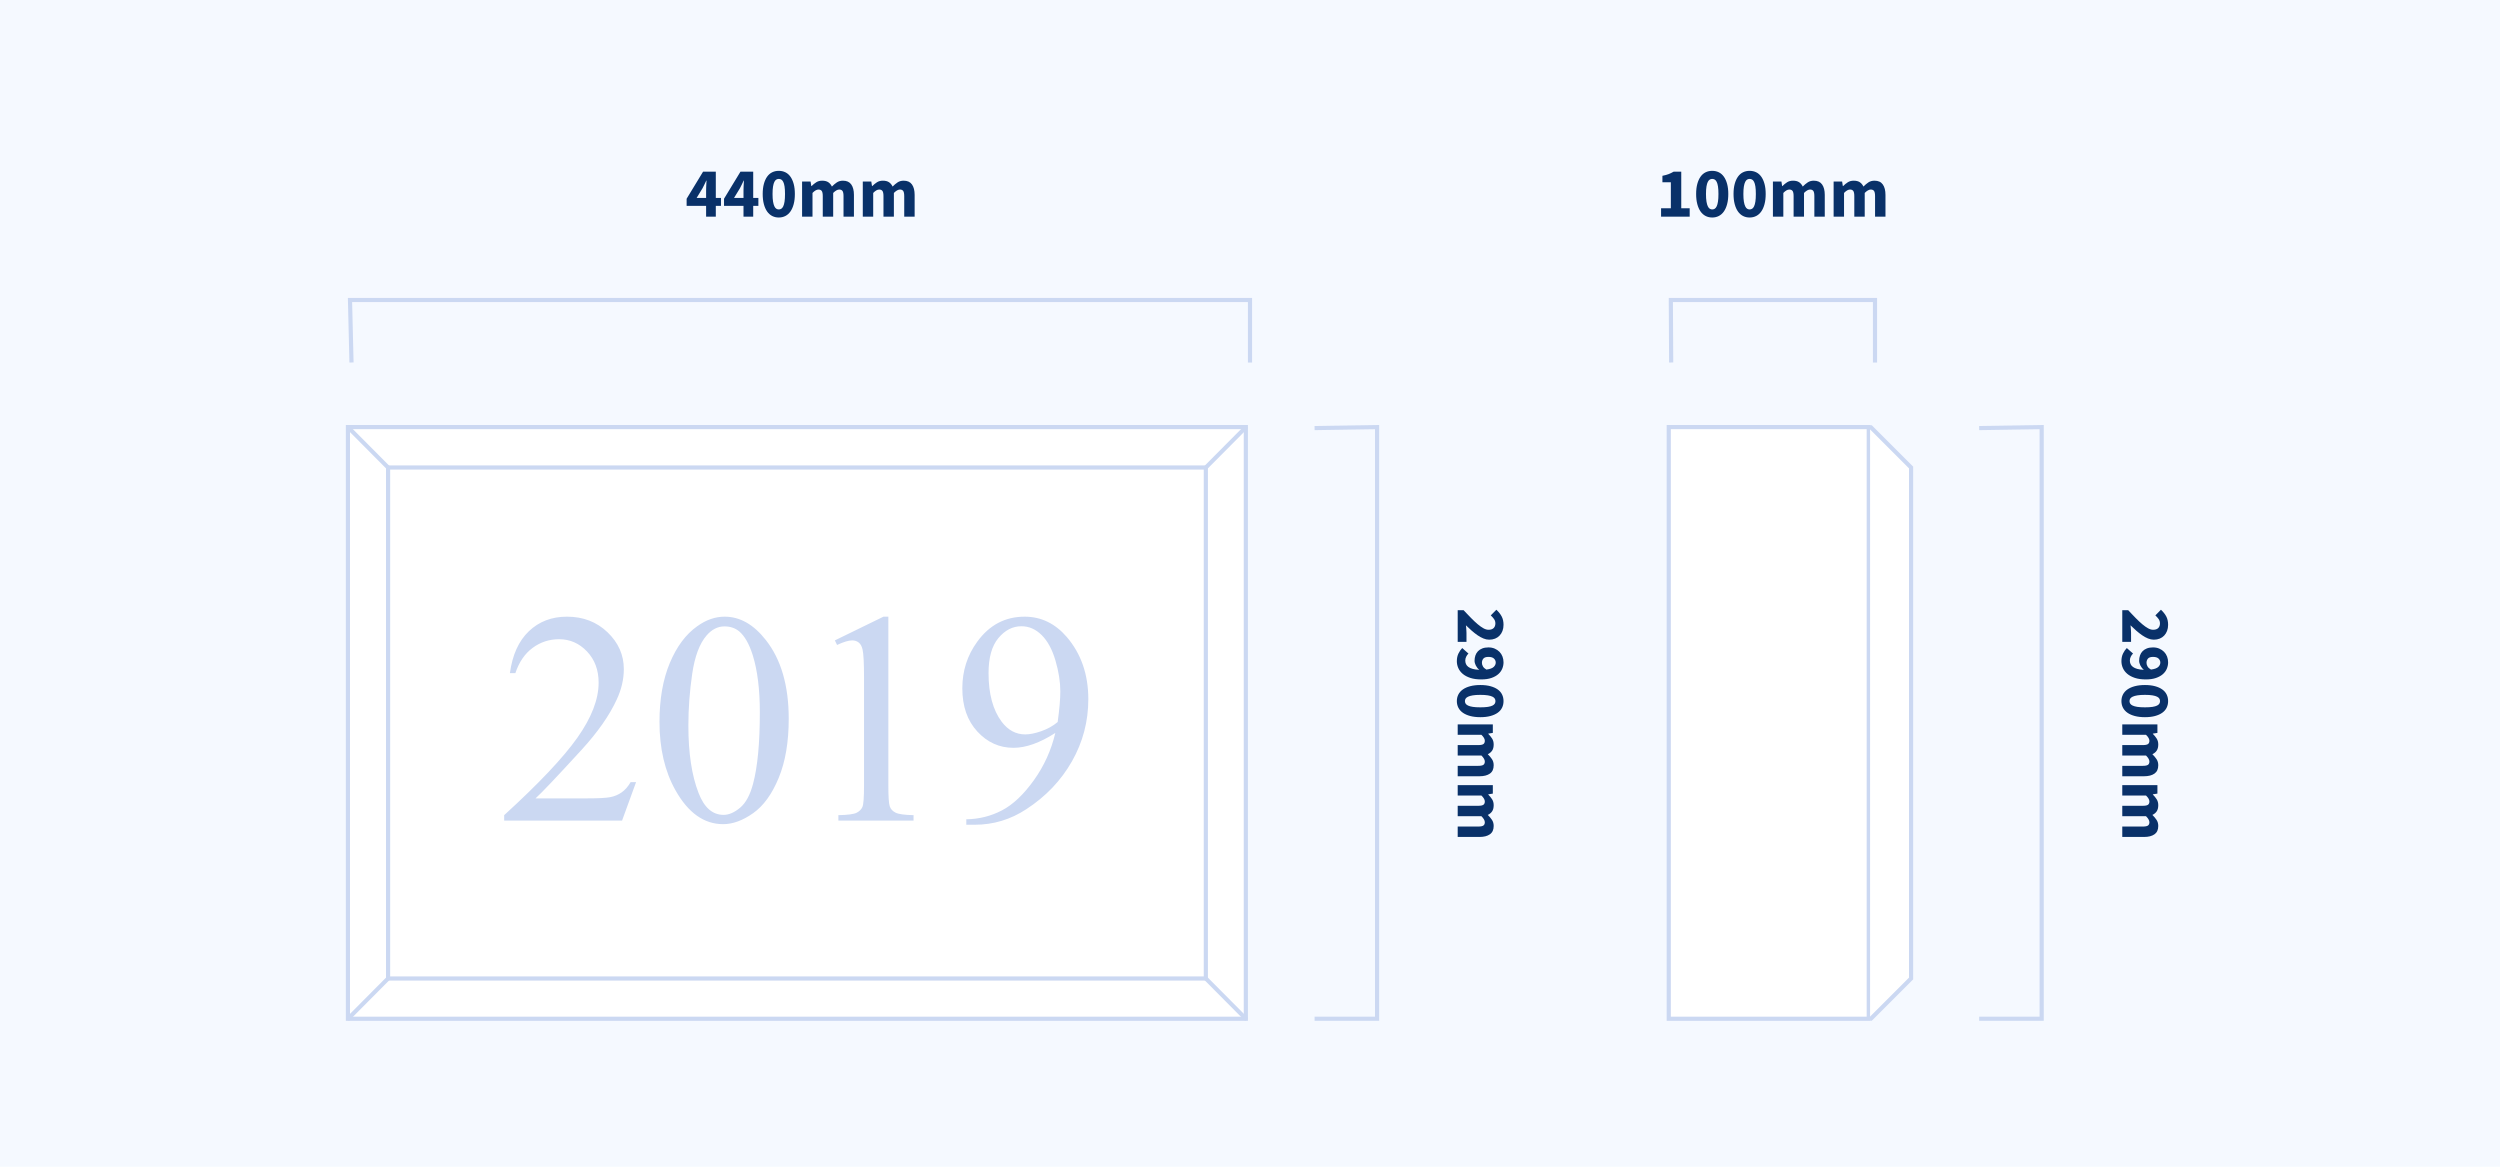 <?xml version="1.0" encoding="UTF-8"?>
<svg width="600px" height="280px" viewBox="0 0 600 280" version="1.1" xmlns="http://www.w3.org/2000/svg" xmlns:xlink="http://www.w3.org/1999/xlink">
    <!-- Generator: Sketch 58 (84663) - https://sketch.com -->
    <title>architecturalPieces/P120</title>
    <desc>Created with Sketch.</desc>
    <g id="architecturalPieces/P120" stroke="none" stroke-width="1" fill="none" fill-rule="evenodd">
        <rect fill="#F5F9FF" x="0" y="0" width="600" height="280"></rect>
        <g id="Group-2" transform="translate(83, 35)">
            <rect id="Rectangle" stroke="#CBD8F2" fill="#FFFFFF" x="0.5" y="67.5" width="215.5" height="142"></rect>
            <polyline id="Rectangle-Copy" stroke="#CBD8F2" points="1.36 52 1 37 217 37 217 52"></polyline>
            <path d="M86.465,17 L86.465,14.416 L81.79,14.416 L81.79,12.699 L85.734,6.205 L88.794,6.205 L88.794,12.512 L90.035,12.512 L90.035,14.416 L88.794,14.416 L88.794,17 L86.465,17 Z M84.187,12.512 L86.465,12.512 L86.465,10.761 C86.465,10.48 86.472,10.164 86.487,9.814 L86.54,8.784 C86.549,8.629 86.558,8.483 86.567,8.347 L86.499,8.347 L86.074,9.248 L86.074,9.248 C85.927,9.554 85.774,9.86 85.615,10.166 L84.187,12.512 Z M95.441,17 L95.441,14.416 L90.766,14.416 L90.766,12.699 L94.71,6.205 L97.77,6.205 L97.77,12.512 L99.011,12.512 L99.011,14.416 L97.77,14.416 L97.77,17 L95.441,17 Z M93.163,12.512 L95.441,12.512 L95.441,10.761 C95.441,10.48 95.448,10.164 95.463,9.814 L95.516,8.784 C95.525,8.629 95.534,8.483 95.543,8.347 L95.475,8.347 L95.05,9.248 L95.05,9.248 C94.903,9.554 94.75,9.86 94.591,10.166 L93.163,12.512 Z M103.907,17.204 C103.329,17.204 102.802,17.082 102.326,16.838 C101.85,16.595 101.445,16.235 101.111,15.759 C100.776,15.283 100.516,14.694 100.329,13.991 C100.141,13.288 100.048,12.478 100.048,11.56 C100.048,10.642 100.141,9.837 100.329,9.146 C100.516,8.455 100.776,7.874 101.111,7.404 C101.445,6.933 101.85,6.582 102.326,6.349 C102.802,6.117 103.329,6.001 103.907,6.001 C104.485,6.001 105.012,6.117 105.488,6.349 C105.964,6.582 106.369,6.933 106.704,7.404 C107.038,7.874 107.298,8.455 107.486,9.146 C107.673,9.837 107.766,10.642 107.766,11.56 C107.766,12.478 107.673,13.288 107.486,13.991 C107.298,14.694 107.038,15.283 106.704,15.759 C106.369,16.235 105.964,16.595 105.488,16.838 C105.012,17.082 104.485,17.204 103.907,17.204 Z M103.907,15.266 C104.122,15.266 104.321,15.212 104.502,15.104 C104.683,14.997 104.842,14.801 104.978,14.518 C105.114,14.235 105.219,13.855 105.293,13.379 C105.366,12.903 105.403,12.297 105.403,11.56 C105.403,10.823 105.366,10.22 105.293,9.749 C105.219,9.279 105.114,8.911 104.978,8.645 C104.842,8.378 104.683,8.194 104.502,8.092 C104.321,7.99 104.122,7.939 103.907,7.939 C103.703,7.939 103.51,7.99 103.329,8.092 C103.148,8.194 102.989,8.378 102.853,8.645 C102.717,8.911 102.609,9.279 102.53,9.749 C102.451,10.22 102.411,10.823 102.411,11.56 C102.411,12.297 102.451,12.903 102.53,13.379 C102.609,13.855 102.717,14.235 102.853,14.518 C102.989,14.801 103.148,14.997 103.329,15.104 C103.51,15.212 103.703,15.266 103.907,15.266 Z M109.5,17 L109.5,8.568 L111.54,8.568 L111.71,9.656 L111.778,9.656 C112.129,9.305 112.503,9.002 112.9,8.746 C113.297,8.491 113.773,8.364 114.328,8.364 C114.929,8.364 115.413,8.486 115.781,8.729 C116.15,8.973 116.442,9.322 116.657,9.775 C117.031,9.39 117.425,9.058 117.838,8.78 C118.252,8.503 118.742,8.364 119.309,8.364 C120.216,8.364 120.881,8.667 121.306,9.274 C121.732,9.88 121.944,10.71 121.944,11.764 L121.944,17 L119.445,17 L119.445,12.087 C119.445,11.475 119.363,11.056 119.198,10.829 C119.034,10.602 118.771,10.489 118.408,10.489 C117.989,10.489 117.507,10.761 116.963,11.305 L116.963,17 L114.464,17 L114.464,12.087 C114.464,11.475 114.382,11.056 114.218,10.829 C114.053,10.602 113.79,10.489 113.427,10.489 C112.996,10.489 112.52,10.761 111.999,11.305 L111.999,17 L109.5,17 Z M124.069,17 L124.069,8.568 L126.109,8.568 L126.279,9.656 L126.347,9.656 C126.698,9.305 127.072,9.002 127.469,8.746 C127.866,8.491 128.342,8.364 128.897,8.364 C129.498,8.364 129.982,8.486 130.351,8.729 C130.719,8.973 131.011,9.322 131.226,9.775 C131.6,9.39 131.994,9.058 132.407,8.78 C132.821,8.503 133.311,8.364 133.878,8.364 C134.785,8.364 135.45,8.667 135.875,9.274 C136.301,9.88 136.513,10.71 136.513,11.764 L136.513,17 L134.014,17 L134.014,12.087 C134.014,11.475 133.932,11.056 133.768,10.829 C133.603,10.602 133.34,10.489 132.977,10.489 C132.558,10.489 132.076,10.761 131.532,11.305 L131.532,17 L129.033,17 L129.033,12.087 C129.033,11.475 128.951,11.056 128.786,10.829 C128.622,10.602 128.359,10.489 127.996,10.489 C127.565,10.489 127.089,10.761 126.568,11.305 L126.568,17 L124.069,17 Z" id="440mm" fill="#093169" fill-rule="nonzero"></path>
            <path d="M245.096,144 L245.096,142.572 L245.897,141.817 C246.283,141.45 246.648,141.098 246.992,140.762 C247.564,140.2 248.057,139.674 248.47,139.18 C248.884,138.687 249.207,138.229 249.44,137.804 C249.672,137.378 249.788,136.973 249.788,136.588 C249.788,136.055 249.652,135.65 249.38,135.373 C249.108,135.095 248.734,134.956 248.258,134.956 C247.861,134.956 247.51,135.066 247.204,135.287 C246.898,135.509 246.609,135.766 246.337,136.061 L244.977,134.718 C245.51,134.151 246.054,133.724 246.609,133.435 C247.164,133.145 247.827,133.001 248.598,133.001 C249.131,133.001 249.615,133.083 250.052,133.248 C250.488,133.412 250.865,133.644 251.182,133.945 C251.499,134.245 251.743,134.605 251.913,135.024 C252.083,135.443 252.168,135.914 252.168,136.435 C252.168,136.888 252.072,137.35 251.879,137.821 C251.686,138.291 251.429,138.761 251.106,139.232 C250.782,139.702 250.414,140.172 250,140.643 C249.587,141.113 249.159,141.575 248.717,142.028 L249.148,141.979 C249.3,141.964 249.459,141.949 249.626,141.935 C249.961,141.906 250.258,141.892 250.519,141.892 L252.695,141.892 L252.695,144 L245.096,144 Z M257.727,138.186 C258.01,138.186 258.296,138.104 258.586,137.94 C258.875,137.775 259.127,137.5 259.342,137.115 C259.229,136.265 259.016,135.679 258.704,135.356 C258.393,135.032 258.044,134.871 257.659,134.871 C257.296,134.871 256.979,135.01 256.707,135.287 C256.435,135.565 256.299,136.01 256.299,136.622 C256.299,137.2 256.435,137.605 256.707,137.838 C256.979,138.07 257.319,138.186 257.727,138.186 Z M257.336,144.204 C256.622,144.204 256.002,144.074 255.475,143.813 C254.947,143.552 254.514,143.252 254.174,142.912 L255.5,141.416 C255.681,141.62 255.925,141.798 256.231,141.952 C256.537,142.105 256.849,142.181 257.166,142.181 C257.472,142.181 257.755,142.124 258.016,142.011 C258.277,141.898 258.506,141.708 258.704,141.441 C258.903,141.175 259.061,140.83 259.18,140.405 C259.3,139.979 259.37,139.45 259.393,138.815 C259.257,138.996 259.098,139.158 258.917,139.299 C258.736,139.441 258.549,139.56 258.356,139.656 C258.163,139.753 257.971,139.827 257.778,139.877 C257.585,139.929 257.404,139.954 257.234,139.954 C256.769,139.954 256.342,139.886 255.951,139.75 C255.559,139.614 255.222,139.41 254.939,139.138 C254.656,138.866 254.432,138.52 254.268,138.101 C254.103,137.682 254.021,137.189 254.021,136.622 C254.021,136.067 254.117,135.565 254.31,135.118 C254.503,134.67 254.76,134.287 255.083,133.97 C255.407,133.653 255.786,133.412 256.223,133.248 C256.659,133.083 257.121,133.001 257.608,133.001 C258.129,133.001 258.636,133.103 259.13,133.307 C259.623,133.511 260.059,133.828 260.438,134.259 C260.818,134.69 261.124,135.242 261.356,135.917 C261.589,136.591 261.705,137.404 261.705,138.356 C261.705,139.365 261.583,140.237 261.339,140.974 C261.096,141.711 260.773,142.317 260.37,142.793 C259.968,143.269 259.504,143.623 258.976,143.856 C258.449,144.088 257.903,144.204 257.336,144.204 Z M266.907,144.204 C266.329,144.204 265.802,144.082 265.326,143.839 C264.85,143.595 264.445,143.235 264.111,142.759 C263.776,142.283 263.516,141.694 263.329,140.991 C263.141,140.288 263.048,139.478 263.048,138.56 C263.048,137.642 263.141,136.837 263.329,136.146 C263.516,135.455 263.776,134.874 264.111,134.404 C264.445,133.933 264.85,133.582 265.326,133.35 C265.802,133.117 266.329,133.001 266.907,133.001 C267.485,133.001 268.012,133.117 268.488,133.35 C268.964,133.582 269.369,133.933 269.704,134.404 C270.038,134.874 270.298,135.455 270.486,136.146 C270.673,136.837 270.766,137.642 270.766,138.56 C270.766,139.478 270.673,140.288 270.486,140.991 C270.298,141.694 270.038,142.283 269.704,142.759 C269.369,143.235 268.964,143.595 268.488,143.839 C268.012,144.082 267.485,144.204 266.907,144.204 Z M266.907,142.266 C267.122,142.266 267.321,142.212 267.502,142.105 C267.683,141.997 267.842,141.801 267.978,141.518 C268.114,141.235 268.219,140.855 268.293,140.379 C268.366,139.903 268.403,139.297 268.403,138.56 C268.403,137.823 268.366,137.22 268.293,136.75 C268.219,136.279 268.114,135.911 267.978,135.644 C267.842,135.378 267.683,135.194 267.502,135.092 C267.321,134.99 267.122,134.939 266.907,134.939 C266.703,134.939 266.51,134.99 266.329,135.092 C266.148,135.194 265.989,135.378 265.853,135.644 C265.717,135.911 265.609,136.279 265.53,136.75 C265.451,137.22 265.411,137.823 265.411,138.56 C265.411,139.297 265.451,139.903 265.53,140.379 C265.609,140.855 265.717,141.235 265.853,141.518 C265.989,141.801 266.148,141.997 266.329,142.105 C266.51,142.212 266.703,142.266 266.907,142.266 Z M272.5,144 L272.5,135.568 L274.54,135.568 L274.71,136.656 L274.778,136.656 C275.129,136.305 275.503,136.002 275.9,135.746 C276.297,135.491 276.773,135.364 277.328,135.364 C277.929,135.364 278.413,135.486 278.781,135.73 C279.15,135.973 279.442,136.322 279.657,136.775 C280.031,136.39 280.425,136.058 280.839,135.78 C281.252,135.503 281.742,135.364 282.309,135.364 C283.216,135.364 283.881,135.667 284.307,136.274 C284.732,136.88 284.944,137.71 284.944,138.764 L284.944,144 L282.445,144 L282.445,139.087 C282.445,138.475 282.363,138.056 282.199,137.829 C282.034,137.602 281.771,137.489 281.408,137.489 C280.989,137.489 280.507,137.761 279.963,138.305 L279.963,144 L277.464,144 L277.464,139.087 C277.464,138.475 277.382,138.056 277.217,137.829 C277.053,137.602 276.79,137.489 276.427,137.489 C275.996,137.489 275.52,137.761 274.999,138.305 L274.999,144 L272.5,144 Z M287.069,144 L287.069,135.568 L289.109,135.568 L289.279,136.656 L289.347,136.656 C289.698,136.305 290.072,136.002 290.469,135.746 C290.866,135.491 291.342,135.364 291.897,135.364 C292.498,135.364 292.982,135.486 293.351,135.73 C293.719,135.973 294.011,136.322 294.226,136.775 C294.6,136.39 294.994,136.058 295.408,135.78 C295.821,135.503 296.311,135.364 296.878,135.364 C297.785,135.364 298.45,135.667 298.875,136.274 C299.301,136.88 299.513,137.71 299.513,138.764 L299.513,144 L297.014,144 L297.014,139.087 C297.014,138.475 296.932,138.056 296.767,137.829 C296.603,137.602 296.34,137.489 295.977,137.489 C295.558,137.489 295.076,137.761 294.532,138.305 L294.532,144 L292.033,144 L292.033,139.087 C292.033,138.475 291.951,138.056 291.786,137.829 C291.622,137.602 291.359,137.489 290.996,137.489 C290.565,137.489 290.089,137.761 289.568,138.305 L289.568,144 L287.069,144 Z" id="290mm" fill="#093169" fill-rule="nonzero" transform="translate(272.245, 138.602) rotate(-270) translate(-272.245, -138.602) "></path>
            <polyline id="Rectangle-Copy-3" stroke="#CBD8F2" transform="translate(240, 138.5) rotate(-270) translate(-240, -138.5) " points="169.237 146 169 131 311 131 311 146"></polyline>
            <polygon id="Stroke-12" stroke="#CBD8F2" fill="#FFFFFF" points="10.14 199.84 206.4 199.84 206.4 77.2 10.14 77.2"></polygon>
            <path d="M0.36,67.36 L10.14,77.2" id="Stroke-13" stroke="#CBD8F2" fill="#FFFFFF"></path>
            <path d="M206.4,77.2 L216.18,67.36" id="Stroke-15" stroke="#CBD8F2" fill="#FFFFFF"></path>
            <path d="M10.14,199.84 L0.36,209.68" id="Stroke-17" stroke="#CBD8F2" fill="#FFFFFF"></path>
            <path d="M206.4,199.84 L216.18,209.68" id="Stroke-19" stroke="#CBD8F2" fill="#FFFFFF"></path>
            <path d="M166.914,140.481 C165.429,141 164.143,141.258 163.059,141.258 C160.819,141.258 158.933,140.245 157.4,138.216 C155.301,135.411 154.252,131.52 154.252,126.546 C154.252,122.82 155.042,120.014 156.622,118.129 C158.201,116.243 160.041,115.299 162.139,115.299 C163.955,115.299 165.576,116.007 167.002,117.421 C168.429,118.835 169.531,120.87 170.309,123.522 C171.087,126.174 171.476,128.644 171.476,130.931 C171.476,132.77 171.264,135.222 170.84,138.287 C169.708,139.232 168.399,139.963 166.914,140.481 L166.914,140.481 Z M150.928,162.939 C155.407,162.939 159.545,161.69 163.342,159.19 C168.01,156.149 171.653,152.323 174.27,147.714 C176.888,143.103 178.196,138.135 178.196,132.805 C178.196,126.888 176.475,121.912 173.033,117.88 C170.226,114.626 166.855,113.001 162.917,113.001 C158.249,113.001 154.465,114.993 151.565,118.978 C149.16,122.254 147.957,125.993 147.957,130.189 C147.957,134.504 149.16,137.964 151.565,140.569 C153.97,143.174 156.857,144.477 160.23,144.477 C163.224,144.477 166.572,143.286 170.274,140.905 C169.307,145.031 167.591,148.815 165.128,152.257 C162.664,155.701 160.111,158.112 157.471,159.49 C154.83,160.869 151.977,161.583 148.912,161.631 L148.912,162.939 L150.928,162.939 Z M117.895,119.79 C119.451,119.061 120.665,118.695 121.538,118.695 C122.151,118.695 122.675,118.871 123.112,119.225 C123.548,119.579 123.848,120.132 124.013,120.886 C124.249,121.877 124.367,124.118 124.367,127.606 L124.367,153.495 C124.367,156.373 124.237,158.1 123.978,158.677 C123.718,159.256 123.259,159.714 122.599,160.056 C121.938,160.399 120.477,160.593 118.213,160.639 L118.213,161.948 L136.251,161.948 L136.251,160.639 C134.081,160.593 132.643,160.393 131.936,160.038 C131.228,159.685 130.763,159.179 130.539,158.518 C130.314,157.858 130.203,156.184 130.203,153.495 L130.203,113.001 L129.036,113.001 L117.364,118.695 L117.895,119.79 Z M83.129,126.722 C83.742,122.526 84.897,119.45 86.595,117.492 C87.844,116.053 89.271,115.335 90.874,115.335 C92.241,115.335 93.409,115.724 94.376,116.501 C95.72,117.633 96.816,119.555 97.665,122.266 C98.797,125.921 99.362,130.483 99.362,135.953 C99.362,143.333 98.82,149.052 97.736,153.107 C97.028,155.794 95.99,157.71 94.623,158.853 C93.255,159.998 91.935,160.57 90.662,160.57 C87.997,160.57 85.994,158.812 84.65,155.299 C83.023,151.126 82.209,145.738 82.209,139.137 C82.209,135.058 82.515,130.919 83.129,126.722 L83.129,126.722 Z M79.132,154.698 C82.174,160.097 85.981,162.798 90.556,162.798 C92.866,162.798 95.265,161.919 97.753,160.162 C100.241,158.406 102.286,155.583 103.889,151.691 C105.493,147.802 106.294,143.075 106.294,137.51 C106.294,129.565 104.467,123.269 100.812,118.624 C97.889,114.874 94.588,113.001 90.91,113.001 C88.646,113.001 86.453,113.766 84.331,115.299 C81.596,117.233 79.403,120.174 77.753,124.124 C76.102,128.072 75.277,132.782 75.277,138.252 C75.277,144.667 76.562,150.148 79.132,154.698 L79.132,154.698 Z M68.345,152.718 C67.732,153.779 67.013,154.599 66.188,155.175 C65.362,155.754 64.437,156.137 63.412,156.326 C62.386,156.514 60.6,156.608 58.053,156.608 L45.533,156.608 C46.995,155.287 50.662,151.422 56.533,145.007 C60.446,140.74 63.276,136.696 65.021,132.876 C66.153,130.448 66.718,128.019 66.718,125.591 C66.718,122.195 65.415,119.249 62.81,116.749 C60.205,114.251 56.957,113.001 53.067,113.001 C49.412,113.001 46.365,114.168 43.924,116.501 C41.484,118.835 39.969,122.183 39.379,126.546 L40.688,126.546 C41.584,123.882 42.969,121.859 44.844,120.481 C46.718,119.1 48.834,118.412 51.192,118.412 C53.786,118.412 56.014,119.389 57.877,121.347 C59.739,123.305 60.671,125.803 60.671,128.845 C60.671,132.829 58.973,137.226 55.578,142.036 C52.182,146.846 46.323,153.048 38,160.639 L38,161.948 L66.294,161.948 L69.654,152.718 L68.345,152.718 Z" id="Fill-1" fill="#CBD8F2"></path>
        </g>
        <g id="Group" transform="translate(397, 35)">
            <path d="M90.596,144 L90.596,142.572 L91.397,141.817 C91.783,141.45 92.148,141.098 92.492,140.762 C93.064,140.2 93.557,139.674 93.971,139.18 C94.384,138.687 94.707,138.229 94.939,137.804 C95.172,137.378 95.288,136.973 95.288,136.588 C95.288,136.055 95.152,135.65 94.88,135.373 C94.608,135.095 94.234,134.956 93.758,134.956 C93.361,134.956 93.01,135.066 92.704,135.287 C92.398,135.509 92.109,135.766 91.837,136.061 L90.477,134.718 C91.01,134.151 91.554,133.724 92.109,133.435 C92.664,133.145 93.327,133.001 94.098,133.001 C94.631,133.001 95.115,133.083 95.552,133.248 C95.988,133.412 96.365,133.644 96.682,133.945 C96.999,134.245 97.243,134.605 97.413,135.024 C97.583,135.443 97.668,135.914 97.668,136.435 C97.668,136.888 97.572,137.35 97.379,137.821 C97.186,138.291 96.929,138.761 96.606,139.232 C96.282,139.702 95.914,140.172 95.501,140.643 C95.087,141.113 94.659,141.575 94.217,142.028 L94.648,141.979 C94.8,141.964 94.959,141.949 95.126,141.935 C95.461,141.906 95.758,141.892 96.019,141.892 L98.195,141.892 L98.195,144 L90.596,144 Z M103.227,138.186 C103.51,138.186 103.796,138.104 104.085,137.94 C104.375,137.775 104.627,137.5 104.842,137.115 C104.729,136.265 104.516,135.679 104.204,135.356 C103.893,135.032 103.544,134.871 103.159,134.871 C102.796,134.871 102.479,135.01 102.207,135.287 C101.935,135.565 101.799,136.01 101.799,136.622 C101.799,137.2 101.935,137.605 102.207,137.838 C102.479,138.07 102.819,138.186 103.227,138.186 Z M102.836,144.204 C102.122,144.204 101.502,144.074 100.975,143.813 C100.447,143.552 100.014,143.252 99.674,142.912 L101,141.416 C101.181,141.62 101.425,141.798 101.731,141.952 C102.037,142.105 102.349,142.181 102.666,142.181 C102.972,142.181 103.255,142.124 103.516,142.011 C103.777,141.898 104.006,141.708 104.204,141.441 C104.403,141.175 104.561,140.83 104.68,140.405 C104.8,139.979 104.87,139.45 104.893,138.815 C104.757,138.996 104.598,139.158 104.417,139.299 C104.236,139.441 104.049,139.56 103.856,139.656 C103.663,139.753 103.471,139.827 103.278,139.877 C103.085,139.929 102.904,139.954 102.734,139.954 C102.269,139.954 101.842,139.886 101.451,139.75 C101.059,139.614 100.722,139.41 100.439,139.138 C100.156,138.866 99.932,138.52 99.767,138.101 C99.603,137.682 99.521,137.189 99.521,136.622 C99.521,136.067 99.617,135.565 99.81,135.118 C100.003,134.67 100.26,134.287 100.584,133.97 C100.907,133.653 101.286,133.412 101.722,133.248 C102.159,133.083 102.621,133.001 103.108,133.001 C103.629,133.001 104.136,133.103 104.629,133.307 C105.123,133.511 105.559,133.828 105.939,134.259 C106.318,134.69 106.624,135.242 106.856,135.917 C107.089,136.591 107.205,137.404 107.205,138.356 C107.205,139.365 107.083,140.237 106.84,140.974 C106.596,141.711 106.273,142.317 105.871,142.793 C105.468,143.269 105.004,143.623 104.477,143.856 C103.949,144.088 103.403,144.204 102.836,144.204 Z M112.407,144.204 C111.829,144.204 111.302,144.082 110.826,143.839 C110.35,143.595 109.945,143.235 109.611,142.759 C109.276,142.283 109.016,141.694 108.829,140.991 C108.641,140.288 108.548,139.478 108.548,138.56 C108.548,137.642 108.641,136.837 108.829,136.146 C109.016,135.455 109.276,134.874 109.611,134.404 C109.945,133.933 110.35,133.582 110.826,133.35 C111.302,133.117 111.829,133.001 112.407,133.001 C112.985,133.001 113.512,133.117 113.988,133.35 C114.464,133.582 114.869,133.933 115.204,134.404 C115.538,134.874 115.798,135.455 115.986,136.146 C116.173,136.837 116.266,137.642 116.266,138.56 C116.266,139.478 116.173,140.288 115.986,140.991 C115.798,141.694 115.538,142.283 115.204,142.759 C114.869,143.235 114.464,143.595 113.988,143.839 C113.512,144.082 112.985,144.204 112.407,144.204 Z M112.407,142.266 C112.622,142.266 112.821,142.212 113.002,142.105 C113.183,141.997 113.342,141.801 113.478,141.518 C113.614,141.235 113.719,140.855 113.793,140.379 C113.866,139.903 113.903,139.297 113.903,138.56 C113.903,137.823 113.866,137.22 113.793,136.75 C113.719,136.279 113.614,135.911 113.478,135.644 C113.342,135.378 113.183,135.194 113.002,135.092 C112.821,134.99 112.622,134.939 112.407,134.939 C112.203,134.939 112.01,134.99 111.829,135.092 C111.648,135.194 111.489,135.378 111.353,135.644 C111.217,135.911 111.109,136.279 111.03,136.75 C110.951,137.22 110.911,137.823 110.911,138.56 C110.911,139.297 110.951,139.903 111.03,140.379 C111.109,140.855 111.217,141.235 111.353,141.518 C111.489,141.801 111.648,141.997 111.829,142.105 C112.01,142.212 112.203,142.266 112.407,142.266 Z M118,144 L118,135.568 L120.04,135.568 L120.21,136.656 L120.278,136.656 C120.629,136.305 121.003,136.002 121.4,135.746 C121.797,135.491 122.273,135.364 122.828,135.364 C123.429,135.364 123.913,135.486 124.281,135.73 C124.65,135.973 124.942,136.322 125.157,136.775 C125.531,136.39 125.925,136.058 126.338,135.78 C126.752,135.503 127.242,135.364 127.809,135.364 C128.716,135.364 129.381,135.667 129.806,136.274 C130.232,136.88 130.444,137.71 130.444,138.764 L130.444,144 L127.945,144 L127.945,139.087 C127.945,138.475 127.863,138.056 127.698,137.829 C127.534,137.602 127.271,137.489 126.908,137.489 C126.489,137.489 126.007,137.761 125.463,138.305 L125.463,144 L122.964,144 L122.964,139.087 C122.964,138.475 122.882,138.056 122.718,137.829 C122.553,137.602 122.29,137.489 121.927,137.489 C121.496,137.489 121.02,137.761 120.499,138.305 L120.499,144 L118,144 Z M132.569,144 L132.569,135.568 L134.609,135.568 L134.779,136.656 L134.847,136.656 C135.198,136.305 135.572,136.002 135.969,135.746 C136.366,135.491 136.842,135.364 137.397,135.364 C137.998,135.364 138.482,135.486 138.851,135.73 C139.219,135.973 139.511,136.322 139.726,136.775 C140.1,136.39 140.494,136.058 140.907,135.78 C141.321,135.503 141.811,135.364 142.378,135.364 C143.285,135.364 143.95,135.667 144.375,136.274 C144.801,136.88 145.013,137.71 145.013,138.764 L145.013,144 L142.514,144 L142.514,139.087 C142.514,138.475 142.432,138.056 142.268,137.829 C142.103,137.602 141.84,137.489 141.477,137.489 C141.058,137.489 140.576,137.761 140.032,138.305 L140.032,144 L137.533,144 L137.533,139.087 C137.533,138.475 137.451,138.056 137.286,137.829 C137.122,137.602 136.859,137.489 136.496,137.489 C136.065,137.489 135.589,137.761 135.068,138.305 L135.068,144 L132.569,144 Z" id="290mm" fill="#093169" fill-rule="nonzero" transform="translate(117.745, 138.602) rotate(-270) translate(-117.745, -138.602) "></path>
            <polyline id="Rectangle-Copy-4" stroke="#CBD8F2" transform="translate(85.5, 138.5) rotate(-270) translate(-85.5, -138.5) " points="14.737 146 14.5 131 156.5 131 156.5 146"></polyline>
            <rect id="Rectangle" stroke="#CBD8F2" fill="#FFFFFF" x="3.5" y="67.5" width="48" height="142"></rect>
            <path d="M1.657,17 L1.657,14.977 L4.003,14.977 L4.003,8.738 L1.98,8.738 L1.98,7.191 C2.569,7.078 3.068,6.942 3.476,6.783 C3.884,6.624 4.281,6.432 4.666,6.205 L6.502,6.205 L6.502,14.977 L8.525,14.977 L8.525,17 L1.657,17 Z M13.931,17.204 C13.353,17.204 12.826,17.082 12.35,16.838 C11.874,16.595 11.469,16.235 11.134,15.759 C10.8,15.283 10.54,14.694 10.352,13.991 C10.165,13.288 10.072,12.478 10.072,11.56 C10.072,10.642 10.165,9.837 10.352,9.146 C10.54,8.455 10.8,7.874 11.134,7.404 C11.469,6.933 11.874,6.582 12.35,6.349 C12.826,6.117 13.353,6.001 13.931,6.001 C14.509,6.001 15.036,6.117 15.512,6.349 C15.988,6.582 16.393,6.933 16.727,7.404 C17.062,7.874 17.322,8.455 17.509,9.146 C17.697,9.837 17.79,10.642 17.79,11.56 C17.79,12.478 17.697,13.288 17.509,13.991 C17.322,14.694 17.062,15.283 16.727,15.759 C16.393,16.235 15.988,16.595 15.512,16.838 C15.036,17.082 14.509,17.204 13.931,17.204 Z M13.931,15.266 C14.146,15.266 14.345,15.212 14.526,15.104 C14.707,14.997 14.866,14.801 15.002,14.518 C15.138,14.235 15.243,13.855 15.316,13.379 C15.39,12.903 15.427,12.297 15.427,11.56 C15.427,10.823 15.39,10.22 15.316,9.749 C15.243,9.279 15.138,8.911 15.002,8.645 C14.866,8.378 14.707,8.194 14.526,8.092 C14.345,7.99 14.146,7.939 13.931,7.939 C13.727,7.939 13.534,7.99 13.353,8.092 C13.172,8.194 13.013,8.378 12.877,8.645 C12.741,8.911 12.633,9.279 12.554,9.749 C12.475,10.22 12.435,10.823 12.435,11.56 C12.435,12.297 12.475,12.903 12.554,13.379 C12.633,13.855 12.741,14.235 12.877,14.518 C13.013,14.801 13.172,14.997 13.353,15.104 C13.534,15.212 13.727,15.266 13.931,15.266 Z M22.907,17.204 C22.329,17.204 21.802,17.082 21.326,16.838 C20.85,16.595 20.445,16.235 20.11,15.759 C19.776,15.283 19.516,14.694 19.328,13.991 C19.141,13.288 19.048,12.478 19.048,11.56 C19.048,10.642 19.141,9.837 19.328,9.146 C19.516,8.455 19.776,7.874 20.11,7.404 C20.445,6.933 20.85,6.582 21.326,6.349 C21.802,6.117 22.329,6.001 22.907,6.001 C23.485,6.001 24.012,6.117 24.488,6.349 C24.964,6.582 25.369,6.933 25.703,7.404 C26.038,7.874 26.298,8.455 26.485,9.146 C26.673,9.837 26.766,10.642 26.766,11.56 C26.766,12.478 26.673,13.288 26.485,13.991 C26.298,14.694 26.038,15.283 25.703,15.759 C25.369,16.235 24.964,16.595 24.488,16.838 C24.012,17.082 23.485,17.204 22.907,17.204 Z M22.907,15.266 C23.122,15.266 23.321,15.212 23.502,15.104 C23.683,14.997 23.842,14.801 23.978,14.518 C24.114,14.235 24.219,13.855 24.293,13.379 C24.366,12.903 24.403,12.297 24.403,11.56 C24.403,10.823 24.366,10.22 24.293,9.749 C24.219,9.279 24.114,8.911 23.978,8.645 C23.842,8.378 23.683,8.194 23.502,8.092 C23.321,7.99 23.122,7.939 22.907,7.939 C22.703,7.939 22.51,7.99 22.329,8.092 C22.148,8.194 21.989,8.378 21.853,8.645 C21.717,8.911 21.609,9.279 21.53,9.749 C21.451,10.22 21.411,10.823 21.411,11.56 C21.411,12.297 21.451,12.903 21.53,13.379 C21.609,13.855 21.717,14.235 21.853,14.518 C21.989,14.801 22.148,14.997 22.329,15.104 C22.51,15.212 22.703,15.266 22.907,15.266 Z M28.5,17 L28.5,8.568 L30.54,8.568 L30.71,9.656 L30.778,9.656 C31.129,9.305 31.503,9.002 31.9,8.746 C32.297,8.491 32.773,8.364 33.328,8.364 C33.929,8.364 34.413,8.486 34.782,8.729 C35.15,8.973 35.442,9.322 35.657,9.775 C36.031,9.39 36.425,9.058 36.839,8.78 C37.252,8.503 37.742,8.364 38.309,8.364 C39.216,8.364 39.881,8.667 40.306,9.274 C40.732,9.88 40.944,10.71 40.944,11.764 L40.944,17 L38.445,17 L38.445,12.087 C38.445,11.475 38.363,11.056 38.199,10.829 C38.034,10.602 37.771,10.489 37.408,10.489 C36.989,10.489 36.507,10.761 35.963,11.305 L35.963,17 L33.464,17 L33.464,12.087 C33.464,11.475 33.382,11.056 33.218,10.829 C33.053,10.602 32.79,10.489 32.427,10.489 C31.996,10.489 31.52,10.761 30.999,11.305 L30.999,17 L28.5,17 Z M43.069,17 L43.069,8.568 L45.109,8.568 L45.279,9.656 L45.347,9.656 C45.698,9.305 46.072,9.002 46.469,8.746 C46.866,8.491 47.342,8.364 47.897,8.364 C48.498,8.364 48.982,8.486 49.35,8.729 C49.719,8.973 50.011,9.322 50.226,9.775 C50.6,9.39 50.994,9.058 51.407,8.78 C51.821,8.503 52.311,8.364 52.878,8.364 C53.785,8.364 54.45,8.667 54.876,9.274 C55.301,9.88 55.513,10.71 55.513,11.764 L55.513,17 L53.014,17 L53.014,12.087 C53.014,11.475 52.932,11.056 52.767,10.829 C52.603,10.602 52.34,10.489 51.977,10.489 C51.558,10.489 51.076,10.761 50.532,11.305 L50.532,17 L48.033,17 L48.033,12.087 C48.033,11.475 47.951,11.056 47.786,10.829 C47.622,10.602 47.359,10.489 46.996,10.489 C46.565,10.489 46.089,10.761 45.568,11.305 L45.568,17 L43.069,17 Z" id="100mm" fill="#093169" fill-rule="nonzero"></path>
            <polyline id="Rectangle-Copy-2" stroke="#CBD8F2" points="4.082 52 4 37 53 37 53 52"></polyline>
            <polyline id="Stroke-21" stroke="#CBD8F2" fill="#FFFFFF" points="51.82 67.36 61.66 77.2 61.66 199.84 51.82 209.68"></polyline>
        </g>
    </g>
</svg>